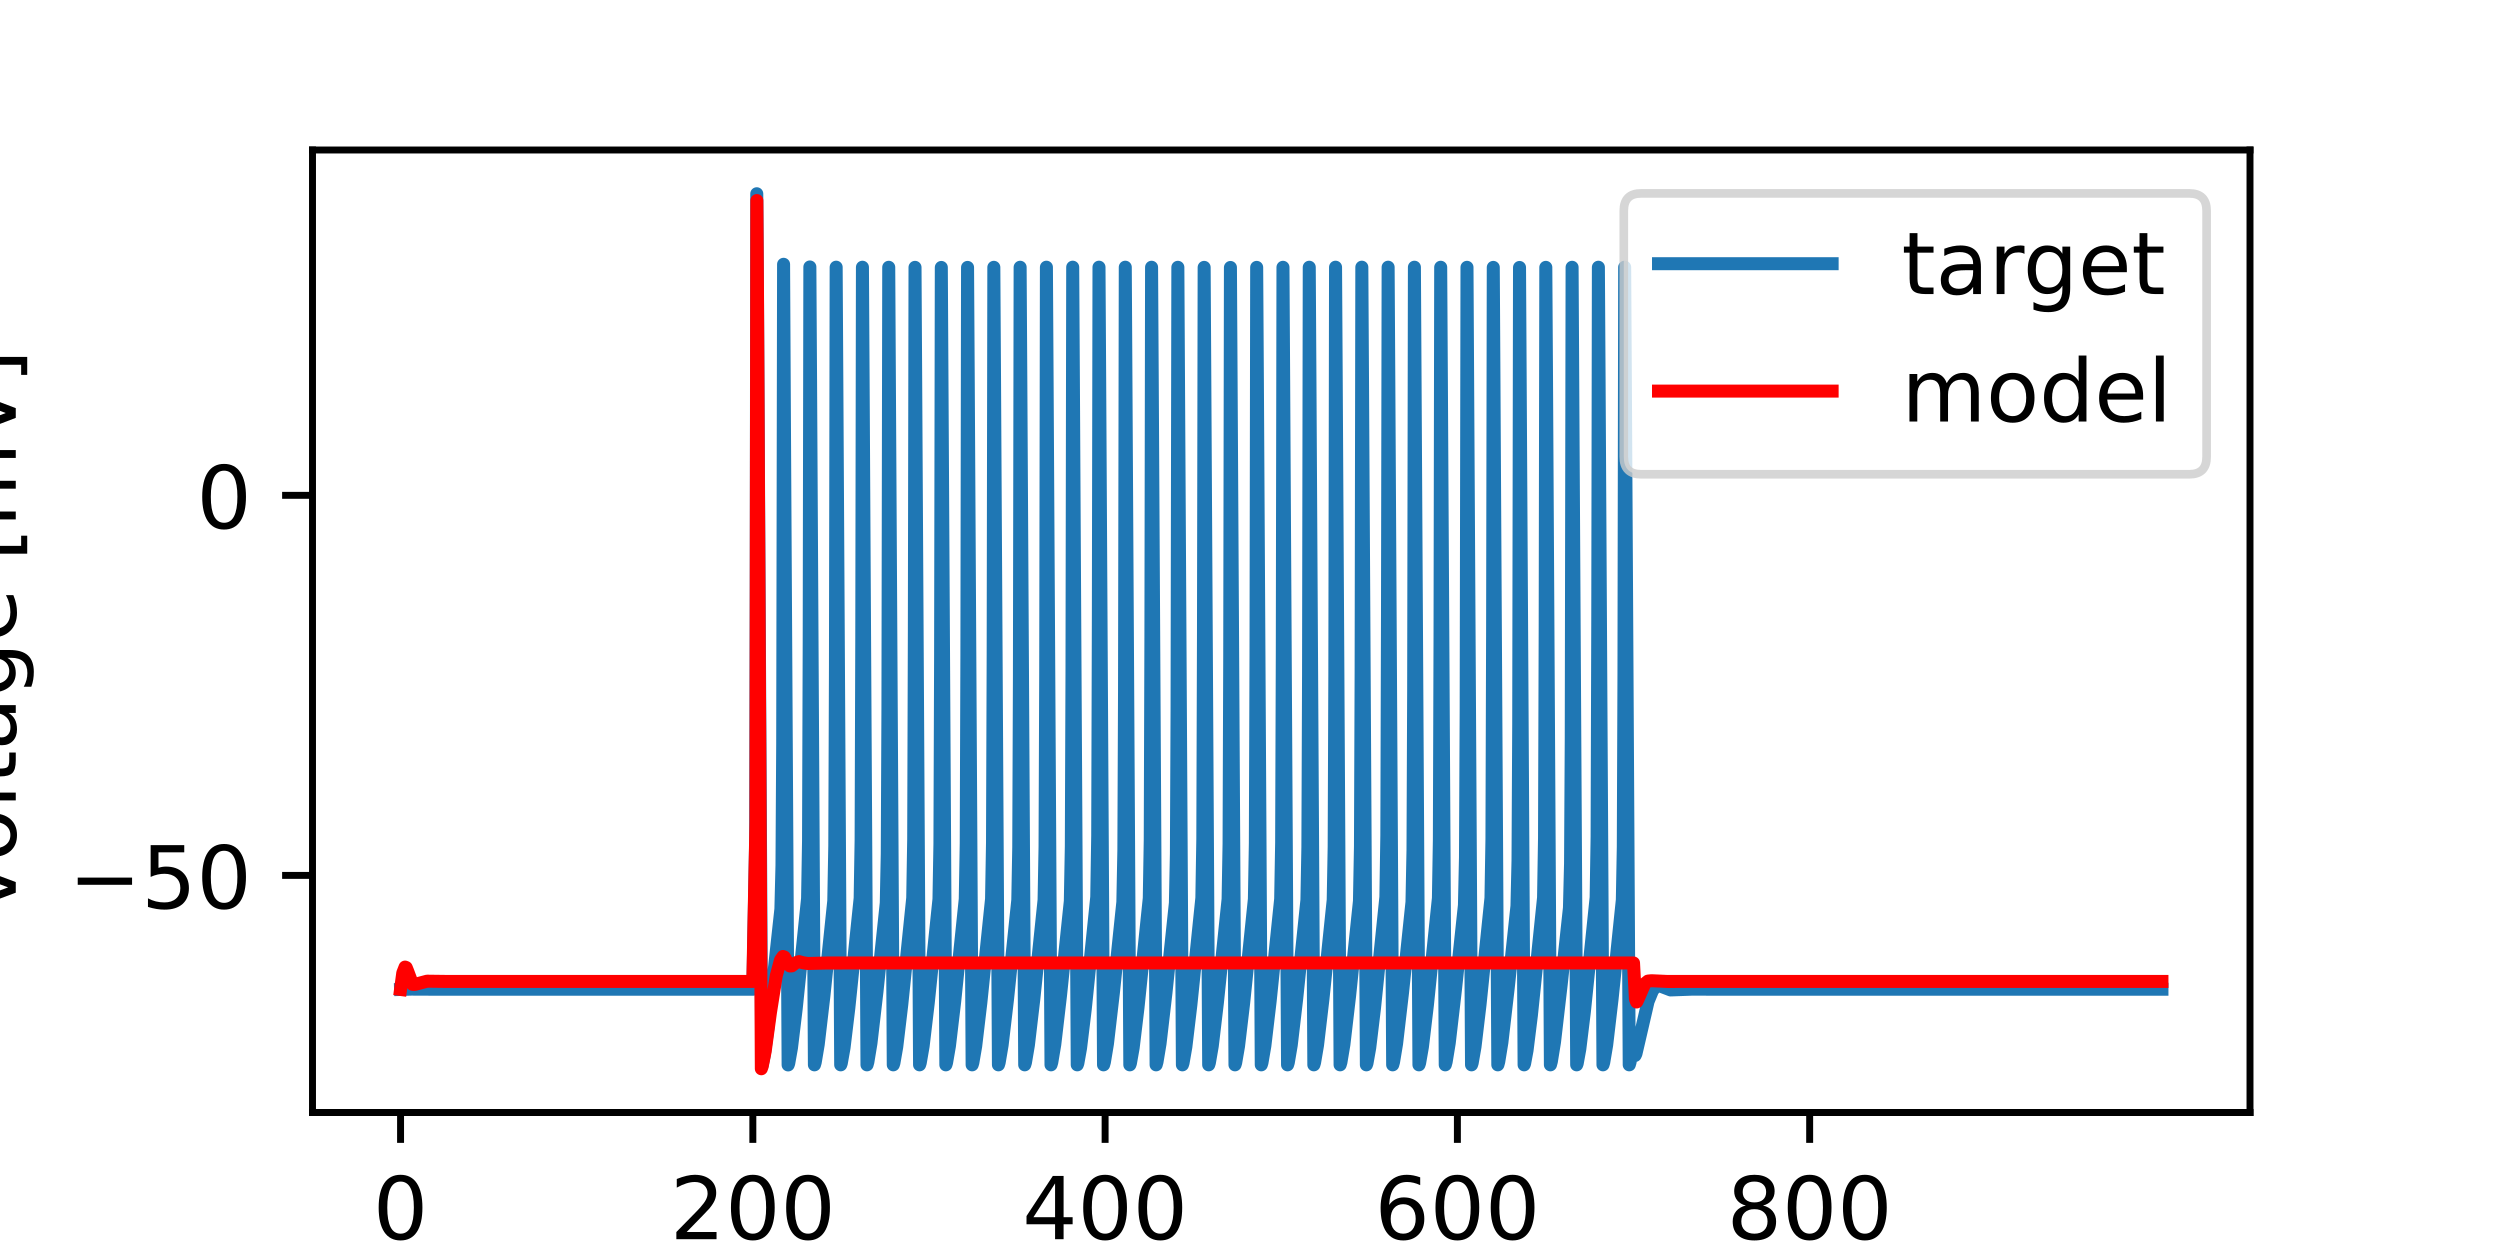 <?xml version="1.0" encoding="utf-8" standalone="no"?>
<!DOCTYPE svg PUBLIC "-//W3C//DTD SVG 1.1//EN"
  "http://www.w3.org/Graphics/SVG/1.1/DTD/svg11.dtd">
<!-- Created with matplotlib (https://matplotlib.org/) -->
<svg height="144pt" version="1.1" viewBox="0 0 288 144" width="288pt" xmlns="http://www.w3.org/2000/svg" xmlns:xlink="http://www.w3.org/1999/xlink">
 <defs>
  <style type="text/css">*{stroke-linecap:butt;stroke-linejoin:round;}</style>
 </defs>
 <g id="figure_1">
  <g id="patch_1">
   <path d="M 0 144 
L 288 144 
L 288 0 
L 0 0 
z
" style="fill:#ffffff;"/>
  </g>
  <g id="axes_1">
   <g id="patch_2">
    <path d="M 36 128.16 
L 259.2 128.16 
L 259.2 17.28 
L 36 17.28 
z
" style="fill:#ffffff;"/>
   </g>
   <g id="matplotlib.axis_1">
    <g id="xtick_1">
     <g id="line2d_1">
      <defs>
       <path d="M 0 0 
L 0 3.5 
" id="m0e4875d96b" style="stroke:#000000;stroke-width:0.8;"/>
      </defs>
      <g>
       <use style="stroke:#000000;stroke-width:0.8;" x="46.145" xlink:href="#m0e4875d96b" y="128.16"/>
      </g>
     </g>
     <g id="text_1">
      <!-- 0 -->
      <g transform="translate(42.964 142.758)scale(0.1 -0.1)">
       <defs>
        <path d="M 31.781 66.406 
Q 24.172 66.406 20.328 58.906 
Q 16.5 51.422 16.5 36.375 
Q 16.5 21.391 20.328 13.891 
Q 24.172 6.391 31.781 6.391 
Q 39.453 6.391 43.281 13.891 
Q 47.125 21.391 47.125 36.375 
Q 47.125 51.422 43.281 58.906 
Q 39.453 66.406 31.781 66.406 
z
M 31.781 74.219 
Q 44.047 74.219 50.516 64.516 
Q 56.984 54.828 56.984 36.375 
Q 56.984 17.969 50.516 8.266 
Q 44.047 -1.422 31.781 -1.422 
Q 19.531 -1.422 13.062 8.266 
Q 6.594 17.969 6.594 36.375 
Q 6.594 54.828 13.062 64.516 
Q 19.531 74.219 31.781 74.219 
z
" id="DejaVuSans-48"/>
       </defs>
       <use xlink:href="#DejaVuSans-48"/>
      </g>
     </g>
    </g>
    <g id="xtick_2">
     <g id="line2d_2">
      <g>
       <use style="stroke:#000000;stroke-width:0.8;" x="86.727" xlink:href="#m0e4875d96b" y="128.16"/>
      </g>
     </g>
     <g id="text_2">
      <!-- 200 -->
      <g transform="translate(77.184 142.758)scale(0.1 -0.1)">
       <defs>
        <path d="M 19.188 8.297 
L 53.609 8.297 
L 53.609 0 
L 7.328 0 
L 7.328 8.297 
Q 12.938 14.109 22.625 23.891 
Q 32.328 33.688 34.812 36.531 
Q 39.547 41.844 41.422 45.531 
Q 43.312 49.219 43.312 52.781 
Q 43.312 58.594 39.234 62.25 
Q 35.156 65.922 28.609 65.922 
Q 23.969 65.922 18.812 64.312 
Q 13.672 62.703 7.812 59.422 
L 7.812 69.391 
Q 13.766 71.781 18.938 73 
Q 24.125 74.219 28.422 74.219 
Q 39.75 74.219 46.484 68.547 
Q 53.219 62.891 53.219 53.422 
Q 53.219 48.922 51.531 44.891 
Q 49.859 40.875 45.406 35.406 
Q 44.188 33.984 37.641 27.219 
Q 31.109 20.453 19.188 8.297 
z
" id="DejaVuSans-50"/>
       </defs>
       <use xlink:href="#DejaVuSans-50"/>
       <use x="63.623" xlink:href="#DejaVuSans-48"/>
       <use x="127.246" xlink:href="#DejaVuSans-48"/>
      </g>
     </g>
    </g>
    <g id="xtick_3">
     <g id="line2d_3">
      <g>
       <use style="stroke:#000000;stroke-width:0.8;" x="127.309" xlink:href="#m0e4875d96b" y="128.16"/>
      </g>
     </g>
     <g id="text_3">
      <!-- 400 -->
      <g transform="translate(117.765 142.758)scale(0.1 -0.1)">
       <defs>
        <path d="M 37.797 64.312 
L 12.891 25.391 
L 37.797 25.391 
z
M 35.203 72.906 
L 47.609 72.906 
L 47.609 25.391 
L 58.016 25.391 
L 58.016 17.188 
L 47.609 17.188 
L 47.609 0 
L 37.797 0 
L 37.797 17.188 
L 4.891 17.188 
L 4.891 26.703 
z
" id="DejaVuSans-52"/>
       </defs>
       <use xlink:href="#DejaVuSans-52"/>
       <use x="63.623" xlink:href="#DejaVuSans-48"/>
       <use x="127.246" xlink:href="#DejaVuSans-48"/>
      </g>
     </g>
    </g>
    <g id="xtick_4">
     <g id="line2d_4">
      <g>
       <use style="stroke:#000000;stroke-width:0.8;" x="167.891" xlink:href="#m0e4875d96b" y="128.16"/>
      </g>
     </g>
     <g id="text_4">
      <!-- 600 -->
      <g transform="translate(158.347 142.758)scale(0.1 -0.1)">
       <defs>
        <path d="M 33.016 40.375 
Q 26.375 40.375 22.484 35.828 
Q 18.609 31.297 18.609 23.391 
Q 18.609 15.531 22.484 10.953 
Q 26.375 6.391 33.016 6.391 
Q 39.656 6.391 43.531 10.953 
Q 47.406 15.531 47.406 23.391 
Q 47.406 31.297 43.531 35.828 
Q 39.656 40.375 33.016 40.375 
z
M 52.594 71.297 
L 52.594 62.312 
Q 48.875 64.062 45.094 64.984 
Q 41.312 65.922 37.594 65.922 
Q 27.828 65.922 22.672 59.328 
Q 17.531 52.734 16.797 39.406 
Q 19.672 43.656 24.016 45.922 
Q 28.375 48.188 33.594 48.188 
Q 44.578 48.188 50.953 41.516 
Q 57.328 34.859 57.328 23.391 
Q 57.328 12.156 50.688 5.359 
Q 44.047 -1.422 33.016 -1.422 
Q 20.359 -1.422 13.672 8.266 
Q 6.984 17.969 6.984 36.375 
Q 6.984 53.656 15.188 63.938 
Q 23.391 74.219 37.203 74.219 
Q 40.922 74.219 44.703 73.484 
Q 48.484 72.75 52.594 71.297 
z
" id="DejaVuSans-54"/>
       </defs>
       <use xlink:href="#DejaVuSans-54"/>
       <use x="63.623" xlink:href="#DejaVuSans-48"/>
       <use x="127.246" xlink:href="#DejaVuSans-48"/>
      </g>
     </g>
    </g>
    <g id="xtick_5">
     <g id="line2d_5">
      <g>
       <use style="stroke:#000000;stroke-width:0.8;" x="208.473" xlink:href="#m0e4875d96b" y="128.16"/>
      </g>
     </g>
     <g id="text_5">
      <!-- 800 -->
      <g transform="translate(198.929 142.758)scale(0.1 -0.1)">
       <defs>
        <path d="M 31.781 34.625 
Q 24.75 34.625 20.719 30.859 
Q 16.703 27.094 16.703 20.516 
Q 16.703 13.922 20.719 10.156 
Q 24.75 6.391 31.781 6.391 
Q 38.812 6.391 42.859 10.172 
Q 46.922 13.969 46.922 20.516 
Q 46.922 27.094 42.891 30.859 
Q 38.875 34.625 31.781 34.625 
z
M 21.922 38.812 
Q 15.578 40.375 12.031 44.719 
Q 8.5 49.078 8.5 55.328 
Q 8.5 64.062 14.719 69.141 
Q 20.953 74.219 31.781 74.219 
Q 42.672 74.219 48.875 69.141 
Q 55.078 64.062 55.078 55.328 
Q 55.078 49.078 51.531 44.719 
Q 48 40.375 41.703 38.812 
Q 48.828 37.156 52.797 32.312 
Q 56.781 27.484 56.781 20.516 
Q 56.781 9.906 50.312 4.234 
Q 43.844 -1.422 31.781 -1.422 
Q 19.734 -1.422 13.25 4.234 
Q 6.781 9.906 6.781 20.516 
Q 6.781 27.484 10.781 32.312 
Q 14.797 37.156 21.922 38.812 
z
M 18.312 54.391 
Q 18.312 48.734 21.844 45.562 
Q 25.391 42.391 31.781 42.391 
Q 38.141 42.391 41.719 45.562 
Q 45.312 48.734 45.312 54.391 
Q 45.312 60.062 41.719 63.234 
Q 38.141 66.406 31.781 66.406 
Q 25.391 66.406 21.844 63.234 
Q 18.312 60.062 18.312 54.391 
z
" id="DejaVuSans-56"/>
       </defs>
       <use xlink:href="#DejaVuSans-56"/>
       <use x="63.623" xlink:href="#DejaVuSans-48"/>
       <use x="127.246" xlink:href="#DejaVuSans-48"/>
      </g>
     </g>
    </g>
    <g id="text_6">
     <!-- time [ms] -->
     <g transform="translate(123.338 156.437)scale(0.1 -0.1)">
      <defs>
       <path d="M 18.312 70.219 
L 18.312 54.688 
L 36.812 54.688 
L 36.812 47.703 
L 18.312 47.703 
L 18.312 18.016 
Q 18.312 11.328 20.141 9.422 
Q 21.969 7.516 27.594 7.516 
L 36.812 7.516 
L 36.812 0 
L 27.594 0 
Q 17.188 0 13.234 3.875 
Q 9.281 7.766 9.281 18.016 
L 9.281 47.703 
L 2.688 47.703 
L 2.688 54.688 
L 9.281 54.688 
L 9.281 70.219 
z
" id="DejaVuSans-116"/>
       <path d="M 9.422 54.688 
L 18.406 54.688 
L 18.406 0 
L 9.422 0 
z
M 9.422 75.984 
L 18.406 75.984 
L 18.406 64.594 
L 9.422 64.594 
z
" id="DejaVuSans-105"/>
       <path d="M 52 44.188 
Q 55.375 50.25 60.062 53.125 
Q 64.75 56 71.094 56 
Q 79.641 56 84.281 50.016 
Q 88.922 44.047 88.922 33.016 
L 88.922 0 
L 79.891 0 
L 79.891 32.719 
Q 79.891 40.578 77.094 44.375 
Q 74.312 48.188 68.609 48.188 
Q 61.625 48.188 57.562 43.547 
Q 53.516 38.922 53.516 30.906 
L 53.516 0 
L 44.484 0 
L 44.484 32.719 
Q 44.484 40.625 41.703 44.406 
Q 38.922 48.188 33.109 48.188 
Q 26.219 48.188 22.156 43.531 
Q 18.109 38.875 18.109 30.906 
L 18.109 0 
L 9.078 0 
L 9.078 54.688 
L 18.109 54.688 
L 18.109 46.188 
Q 21.188 51.219 25.484 53.609 
Q 29.781 56 35.688 56 
Q 41.656 56 45.828 52.969 
Q 50 49.953 52 44.188 
z
" id="DejaVuSans-109"/>
       <path d="M 56.203 29.594 
L 56.203 25.203 
L 14.891 25.203 
Q 15.484 15.922 20.484 11.062 
Q 25.484 6.203 34.422 6.203 
Q 39.594 6.203 44.453 7.469 
Q 49.312 8.734 54.109 11.281 
L 54.109 2.781 
Q 49.266 0.734 44.188 -0.344 
Q 39.109 -1.422 33.891 -1.422 
Q 20.797 -1.422 13.156 6.188 
Q 5.516 13.812 5.516 26.812 
Q 5.516 40.234 12.766 48.109 
Q 20.016 56 32.328 56 
Q 43.359 56 49.781 48.891 
Q 56.203 41.797 56.203 29.594 
z
M 47.219 32.234 
Q 47.125 39.594 43.094 43.984 
Q 39.062 48.391 32.422 48.391 
Q 24.906 48.391 20.391 44.141 
Q 15.875 39.891 15.188 32.172 
z
" id="DejaVuSans-101"/>
       <path id="DejaVuSans-32"/>
       <path d="M 8.594 75.984 
L 29.297 75.984 
L 29.297 69 
L 17.578 69 
L 17.578 -6.203 
L 29.297 -6.203 
L 29.297 -13.188 
L 8.594 -13.188 
z
" id="DejaVuSans-91"/>
       <path d="M 44.281 53.078 
L 44.281 44.578 
Q 40.484 46.531 36.375 47.5 
Q 32.281 48.484 27.875 48.484 
Q 21.188 48.484 17.844 46.438 
Q 14.5 44.391 14.5 40.281 
Q 14.5 37.156 16.891 35.375 
Q 19.281 33.594 26.516 31.984 
L 29.594 31.297 
Q 39.156 29.25 43.188 25.516 
Q 47.219 21.781 47.219 15.094 
Q 47.219 7.469 41.188 3.016 
Q 35.156 -1.422 24.609 -1.422 
Q 20.219 -1.422 15.453 -0.562 
Q 10.688 0.297 5.422 2 
L 5.422 11.281 
Q 10.406 8.688 15.234 7.391 
Q 20.062 6.109 24.812 6.109 
Q 31.156 6.109 34.562 8.281 
Q 37.984 10.453 37.984 14.406 
Q 37.984 18.062 35.516 20.016 
Q 33.062 21.969 24.703 23.781 
L 21.578 24.516 
Q 13.234 26.266 9.516 29.906 
Q 5.812 33.547 5.812 39.891 
Q 5.812 47.609 11.281 51.797 
Q 16.75 56 26.812 56 
Q 31.781 56 36.172 55.266 
Q 40.578 54.547 44.281 53.078 
z
" id="DejaVuSans-115"/>
       <path d="M 30.422 75.984 
L 30.422 -13.188 
L 9.719 -13.188 
L 9.719 -6.203 
L 21.391 -6.203 
L 21.391 69 
L 9.719 69 
L 9.719 75.984 
z
" id="DejaVuSans-93"/>
      </defs>
      <use xlink:href="#DejaVuSans-116"/>
      <use x="39.209" xlink:href="#DejaVuSans-105"/>
      <use x="66.992" xlink:href="#DejaVuSans-109"/>
      <use x="164.404" xlink:href="#DejaVuSans-101"/>
      <use x="225.928" xlink:href="#DejaVuSans-32"/>
      <use x="257.715" xlink:href="#DejaVuSans-91"/>
      <use x="296.729" xlink:href="#DejaVuSans-109"/>
      <use x="394.141" xlink:href="#DejaVuSans-115"/>
      <use x="446.24" xlink:href="#DejaVuSans-93"/>
     </g>
    </g>
   </g>
   <g id="matplotlib.axis_2">
    <g id="ytick_1">
     <g id="line2d_6">
      <defs>
       <path d="M 0 0 
L -3.5 0 
" id="mb9d23f8397" style="stroke:#000000;stroke-width:0.8;"/>
      </defs>
      <g>
       <use style="stroke:#000000;stroke-width:0.8;" x="36" xlink:href="#mb9d23f8397" y="100.849"/>
      </g>
     </g>
     <g id="text_7">
      <!-- −50 -->
      <g transform="translate(7.895 104.649)scale(0.1 -0.1)">
       <defs>
        <path d="M 10.594 35.5 
L 73.188 35.5 
L 73.188 27.203 
L 10.594 27.203 
z
" id="DejaVuSans-8722"/>
        <path d="M 10.797 72.906 
L 49.516 72.906 
L 49.516 64.594 
L 19.828 64.594 
L 19.828 46.734 
Q 21.969 47.469 24.109 47.828 
Q 26.266 48.188 28.422 48.188 
Q 40.625 48.188 47.75 41.5 
Q 54.891 34.812 54.891 23.391 
Q 54.891 11.625 47.562 5.094 
Q 40.234 -1.422 26.906 -1.422 
Q 22.312 -1.422 17.547 -0.641 
Q 12.797 0.141 7.719 1.703 
L 7.719 11.625 
Q 12.109 9.234 16.797 8.062 
Q 21.484 6.891 26.703 6.891 
Q 35.156 6.891 40.078 11.328 
Q 45.016 15.766 45.016 23.391 
Q 45.016 31 40.078 35.438 
Q 35.156 39.891 26.703 39.891 
Q 22.75 39.891 18.812 39.016 
Q 14.891 38.141 10.797 36.281 
z
" id="DejaVuSans-53"/>
       </defs>
       <use xlink:href="#DejaVuSans-8722"/>
       <use x="83.789" xlink:href="#DejaVuSans-53"/>
       <use x="147.412" xlink:href="#DejaVuSans-48"/>
      </g>
     </g>
    </g>
    <g id="ytick_2">
     <g id="line2d_7">
      <g>
       <use style="stroke:#000000;stroke-width:0.8;" x="36" xlink:href="#mb9d23f8397" y="57.064"/>
      </g>
     </g>
     <g id="text_8">
      <!-- 0 -->
      <g transform="translate(22.637 60.863)scale(0.1 -0.1)">
       <use xlink:href="#DejaVuSans-48"/>
      </g>
     </g>
    </g>
    <g id="text_9">
     <!-- voltage [mV] -->
     <g transform="translate(1.816 105.184)rotate(-90)scale(0.1 -0.1)">
      <defs>
       <path d="M 2.984 54.688 
L 12.5 54.688 
L 29.594 8.797 
L 46.688 54.688 
L 56.203 54.688 
L 35.688 0 
L 23.484 0 
z
" id="DejaVuSans-118"/>
       <path d="M 30.609 48.391 
Q 23.391 48.391 19.188 42.75 
Q 14.984 37.109 14.984 27.297 
Q 14.984 17.484 19.156 11.844 
Q 23.344 6.203 30.609 6.203 
Q 37.797 6.203 41.984 11.859 
Q 46.188 17.531 46.188 27.297 
Q 46.188 37.016 41.984 42.703 
Q 37.797 48.391 30.609 48.391 
z
M 30.609 56 
Q 42.328 56 49.016 48.375 
Q 55.719 40.766 55.719 27.297 
Q 55.719 13.875 49.016 6.219 
Q 42.328 -1.422 30.609 -1.422 
Q 18.844 -1.422 12.172 6.219 
Q 5.516 13.875 5.516 27.297 
Q 5.516 40.766 12.172 48.375 
Q 18.844 56 30.609 56 
z
" id="DejaVuSans-111"/>
       <path d="M 9.422 75.984 
L 18.406 75.984 
L 18.406 0 
L 9.422 0 
z
" id="DejaVuSans-108"/>
       <path d="M 34.281 27.484 
Q 23.391 27.484 19.188 25 
Q 14.984 22.516 14.984 16.5 
Q 14.984 11.719 18.141 8.906 
Q 21.297 6.109 26.703 6.109 
Q 34.188 6.109 38.703 11.406 
Q 43.219 16.703 43.219 25.484 
L 43.219 27.484 
z
M 52.203 31.203 
L 52.203 0 
L 43.219 0 
L 43.219 8.297 
Q 40.141 3.328 35.547 0.953 
Q 30.953 -1.422 24.312 -1.422 
Q 15.922 -1.422 10.953 3.297 
Q 6 8.016 6 15.922 
Q 6 25.141 12.172 29.828 
Q 18.359 34.516 30.609 34.516 
L 43.219 34.516 
L 43.219 35.406 
Q 43.219 41.609 39.141 45 
Q 35.062 48.391 27.688 48.391 
Q 23 48.391 18.547 47.266 
Q 14.109 46.141 10.016 43.891 
L 10.016 52.203 
Q 14.938 54.109 19.578 55.047 
Q 24.219 56 28.609 56 
Q 40.484 56 46.344 49.844 
Q 52.203 43.703 52.203 31.203 
z
" id="DejaVuSans-97"/>
       <path d="M 45.406 27.984 
Q 45.406 37.75 41.375 43.109 
Q 37.359 48.484 30.078 48.484 
Q 22.859 48.484 18.828 43.109 
Q 14.797 37.75 14.797 27.984 
Q 14.797 18.266 18.828 12.891 
Q 22.859 7.516 30.078 7.516 
Q 37.359 7.516 41.375 12.891 
Q 45.406 18.266 45.406 27.984 
z
M 54.391 6.781 
Q 54.391 -7.172 48.188 -13.984 
Q 42 -20.797 29.203 -20.797 
Q 24.469 -20.797 20.266 -20.094 
Q 16.062 -19.391 12.109 -17.922 
L 12.109 -9.188 
Q 16.062 -11.328 19.922 -12.344 
Q 23.781 -13.375 27.781 -13.375 
Q 36.625 -13.375 41.016 -8.766 
Q 45.406 -4.156 45.406 5.172 
L 45.406 9.625 
Q 42.625 4.781 38.281 2.391 
Q 33.938 0 27.875 0 
Q 17.828 0 11.672 7.656 
Q 5.516 15.328 5.516 27.984 
Q 5.516 40.672 11.672 48.328 
Q 17.828 56 27.875 56 
Q 33.938 56 38.281 53.609 
Q 42.625 51.219 45.406 46.391 
L 45.406 54.688 
L 54.391 54.688 
z
" id="DejaVuSans-103"/>
       <path d="M 28.609 0 
L 0.781 72.906 
L 11.078 72.906 
L 34.188 11.531 
L 57.328 72.906 
L 67.578 72.906 
L 39.797 0 
z
" id="DejaVuSans-86"/>
      </defs>
      <use xlink:href="#DejaVuSans-118"/>
      <use x="59.18" xlink:href="#DejaVuSans-111"/>
      <use x="120.361" xlink:href="#DejaVuSans-108"/>
      <use x="148.145" xlink:href="#DejaVuSans-116"/>
      <use x="187.354" xlink:href="#DejaVuSans-97"/>
      <use x="248.633" xlink:href="#DejaVuSans-103"/>
      <use x="312.109" xlink:href="#DejaVuSans-101"/>
      <use x="373.633" xlink:href="#DejaVuSans-32"/>
      <use x="405.42" xlink:href="#DejaVuSans-91"/>
      <use x="444.434" xlink:href="#DejaVuSans-109"/>
      <use x="541.846" xlink:href="#DejaVuSans-86"/>
      <use x="610.254" xlink:href="#DejaVuSans-93"/>
     </g>
    </g>
   </g>
   <g id="line2d_8">
    <path clip-path="url(#pe5cdfa1753)" d="M 46.145 113.985 
L 47.393 113.946 
L 51.071 113.962 
L 86.727 113.962 
L 87.052 96.881 
L 87.118 67.906 
L 87.179 22.32 
L 87.26 33.788 
L 87.752 122.822 
L 87.793 122.745 
L 88.031 121.609 
L 88.457 118.493 
L 89.959 104.725 
L 90.085 99.675 
L 90.167 85.728 
L 90.268 30.447 
L 90.369 49.254 
L 90.791 122.68 
L 90.796 122.679 
L 90.862 122.49 
L 91.176 120.723 
L 91.724 116.178 
L 93.033 103.51 
L 93.144 96.849 
L 93.22 73.992 
L 93.296 30.754 
L 93.373 43.338 
L 93.819 122.669 
L 93.829 122.665 
L 93.915 122.371 
L 94.26 120.313 
L 94.91 114.758 
L 96.051 103.786 
L 96.168 97.389 
L 96.244 76.904 
L 96.325 30.78 
L 96.406 44.592 
L 96.847 122.669 
L 96.852 122.668 
L 96.918 122.478 
L 97.233 120.704 
L 97.786 116.108 
L 99.09 103.479 
L 99.201 96.75 
L 99.277 73.498 
L 99.353 30.785 
L 99.429 43.537 
L 99.876 122.669 
L 99.886 122.663 
L 99.977 122.343 
L 100.332 120.193 
L 101.027 114.218 
L 102.098 104.032 
L 102.214 98.33 
L 102.29 81.688 
L 102.382 30.791 
L 102.468 45.973 
L 102.904 122.669 
L 102.909 122.667 
L 102.98 122.453 
L 103.305 120.592 
L 103.878 115.781 
L 105.146 103.451 
L 105.258 96.636 
L 105.334 72.88 
L 105.41 30.799 
L 105.486 43.75 
L 105.933 122.669 
L 105.938 122.667 
L 106.014 122.429 
L 106.344 120.517 
L 106.932 115.55 
L 108.17 103.588 
L 108.281 97.181 
L 108.357 75.806 
L 108.439 30.809 
L 108.515 43.857 
L 108.961 122.669 
L 108.966 122.666 
L 109.042 122.427 
L 109.377 120.478 
L 109.981 115.365 
L 111.198 103.574 
L 111.31 97.127 
L 111.386 75.52 
L 111.462 30.805 
L 111.543 43.964 
L 111.989 122.669 
L 111.995 122.666 
L 112.071 122.425 
L 112.4 120.51 
L 112.994 115.496 
L 114.227 103.56 
L 114.338 97.072 
L 114.414 75.229 
L 114.49 30.795 
L 114.571 44.073 
L 115.018 122.669 
L 115.023 122.666 
L 115.104 122.401 
L 115.444 120.398 
L 116.063 115.131 
L 117.25 103.694 
L 117.361 97.582 
L 117.438 77.917 
L 117.519 30.787 
L 117.6 44.182 
L 118.046 122.668 
L 118.051 122.665 
L 118.133 122.399 
L 118.472 120.395 
L 119.091 115.127 
L 120.278 103.68 
L 120.39 97.531 
L 120.466 77.652 
L 120.547 30.782 
L 120.628 44.292 
L 121.075 122.668 
L 121.08 122.665 
L 121.166 122.374 
L 121.511 120.318 
L 122.16 114.764 
L 123.302 103.809 
L 123.418 97.48 
L 123.494 77.386 
L 123.576 30.78 
L 123.657 44.4 
L 124.098 122.668 
L 124.103 122.668 
L 124.169 122.481 
L 124.479 120.744 
L 125.021 116.252 
L 126.345 103.348 
L 126.457 96.215 
L 126.533 70.589 
L 126.604 30.78 
L 126.68 43.348 
L 127.126 122.669 
L 127.137 122.664 
L 127.228 122.347 
L 127.578 120.237 
L 128.258 114.401 
L 129.353 103.921 
L 129.47 97.914 
L 129.546 79.618 
L 129.632 30.782 
L 129.719 45.783 
L 130.155 122.669 
L 130.16 122.668 
L 130.226 122.477 
L 130.54 120.703 
L 131.093 116.107 
L 132.397 103.476 
L 132.509 96.737 
L 132.585 73.429 
L 132.661 30.787 
L 132.737 43.561 
L 133.183 122.669 
L 133.193 122.663 
L 133.285 122.343 
L 133.635 120.23 
L 134.315 114.393 
L 135.405 104.029 
L 135.522 98.319 
L 135.598 81.639 
L 135.689 30.793 
L 135.775 45.998 
L 136.212 122.669 
L 136.217 122.667 
L 136.288 122.452 
L 136.612 120.591 
L 137.186 115.78 
L 138.454 103.447 
L 138.565 96.623 
L 138.642 72.809 
L 138.718 30.801 
L 138.794 43.774 
L 139.24 122.669 
L 139.245 122.667 
L 139.321 122.429 
L 139.651 120.516 
L 140.239 115.549 
L 141.477 103.585 
L 141.589 97.168 
L 141.665 75.741 
L 141.746 30.812 
L 141.822 43.881 
L 142.269 122.669 
L 142.274 122.666 
L 142.35 122.427 
L 142.679 120.513 
L 143.268 115.545 
L 144.506 103.571 
L 144.617 97.115 
L 144.693 75.454 
L 144.769 30.802 
L 144.851 43.989 
L 145.297 122.669 
L 145.302 122.666 
L 145.378 122.425 
L 145.713 120.473 
L 146.317 115.359 
L 147.534 103.557 
L 147.646 97.06 
L 147.722 75.162 
L 147.798 30.793 
L 147.879 44.098 
L 148.325 122.669 
L 148.33 122.665 
L 148.412 122.4 
L 148.752 120.397 
L 149.37 115.13 
L 150.557 103.69 
L 150.669 97.571 
L 150.745 77.856 
L 150.826 30.786 
L 150.907 44.207 
L 151.354 122.668 
L 151.359 122.665 
L 151.44 122.398 
L 151.78 120.394 
L 152.399 115.126 
L 153.586 103.677 
L 153.697 97.52 
L 153.774 77.591 
L 153.855 30.782 
L 153.936 44.316 
L 154.377 122.668 
L 154.387 122.665 
L 154.474 122.374 
L 154.818 120.317 
L 155.468 114.763 
L 156.609 103.806 
L 156.726 97.469 
L 156.802 77.325 
L 156.883 30.78 
L 156.964 44.424 
L 157.406 122.668 
L 157.411 122.668 
L 157.477 122.481 
L 157.791 120.709 
L 158.339 116.16 
L 159.653 103.345 
L 159.764 96.201 
L 159.84 70.513 
L 159.912 30.781 
L 159.988 43.373 
L 160.434 122.669 
L 160.444 122.664 
L 160.535 122.347 
L 160.885 120.236 
L 161.565 114.4 
L 162.661 103.918 
L 162.778 97.903 
L 162.854 79.563 
L 162.94 30.783 
L 163.026 45.808 
L 163.462 122.669 
L 163.467 122.668 
L 163.539 122.456 
L 163.863 120.597 
L 164.436 115.787 
L 165.705 103.472 
L 165.816 96.724 
L 165.892 73.359 
L 165.968 30.788 
L 166.044 43.585 
L 166.491 122.669 
L 166.501 122.662 
L 166.597 122.319 
L 166.952 120.154 
L 167.668 113.998 
L 168.703 104.278 
L 168.824 98.772 
L 168.905 81.589 
L 168.997 30.795 
L 169.083 46.023 
L 169.519 122.669 
L 169.524 122.667 
L 169.595 122.452 
L 169.92 120.59 
L 170.493 115.779 
L 171.761 103.444 
L 171.873 96.61 
L 171.949 72.737 
L 172.025 30.803 
L 172.096 42.646 
L 172.548 122.669 
L 172.558 122.661 
L 172.654 122.315 
L 173.014 120.109 
L 173.75 113.774 
L 174.754 104.376 
L 174.876 99.122 
L 174.957 83.415 
L 175.049 30.811 
L 175.145 47.415 
L 175.576 122.669 
L 175.632 122.53 
L 175.916 120.997 
L 176.418 116.955 
L 177.818 103.415 
L 177.93 96.492 
L 178.006 72.097 
L 178.077 30.8 
L 178.153 42.859 
L 178.605 122.669 
L 178.615 122.66 
L 178.716 122.287 
L 179.076 120.064 
L 179.852 113.381 
L 180.801 104.583 
L 180.928 99.451 
L 181.009 85.061 
L 181.105 30.791 
L 181.207 48.814 
L 181.633 122.669 
L 181.694 122.506 
L 181.993 120.856 
L 182.516 116.582 
L 183.875 103.386 
L 183.987 96.371 
L 184.063 71.436 
L 184.134 30.785 
L 184.21 43.076 
L 184.661 122.668 
L 184.666 122.665 
L 184.748 122.398 
L 185.087 120.393 
L 185.706 115.125 
L 186.893 103.674 
L 187.005 97.508 
L 187.081 77.531 
L 187.162 30.781 
L 187.243 44.341 
L 187.685 122.668 
L 187.695 122.665 
L 187.781 122.373 
L 188.126 120.316 
L 188.182 119.9 
L 188.202 120.455 
L 188.349 121.597 
L 188.364 121.592 
L 188.461 121.391 
L 188.78 120.023 
L 189.856 115.371 
L 190.373 114.107 
L 190.774 113.635 
L 191.114 113.545 
L 191.535 113.691 
L 192.448 114.04 
L 193.239 114.011 
L 194.888 113.952 
L 201.898 113.962 
L 249.055 113.962 
L 249.055 113.962 
" style="fill:none;stroke:#1f77b4;stroke-linecap:square;stroke-width:1.5;"/>
   </g>
   <g id="line2d_9">
    <path clip-path="url(#pe5cdfa1753)" d="M 46.145 113.985 
L 46.399 112.085 
L 46.663 111.409 
L 46.795 111.46 
L 46.967 111.886 
L 47.53 113.398 
L 47.759 113.415 
L 49.194 113.033 
L 51.309 113.06 
L 86.727 113.061 
L 87.087 94.72 
L 87.143 52.392 
L 87.189 23.105 
L 87.265 34.125 
L 87.706 123.12 
L 87.798 122.86 
L 88.148 121.117 
L 88.751 116.667 
L 89.421 112.427 
L 89.908 110.604 
L 90.197 110.188 
L 90.364 110.252 
L 90.598 110.671 
L 90.993 111.277 
L 91.217 111.266 
L 91.678 110.908 
L 92.054 110.781 
L 92.5 110.908 
L 93.058 110.993 
L 95.265 110.937 
L 99.729 110.935 
L 188.182 110.935 
L 188.4 115.088 
L 188.532 115.429 
L 188.562 115.41 
L 188.714 115.094 
L 189.48 113.318 
L 189.851 113.02 
L 190.262 112.981 
L 192.088 113.064 
L 202.03 113.061 
L 249.055 113.061 
L 249.055 113.061 
" style="fill:none;stroke:#ff0000;stroke-linecap:square;stroke-width:1.5;"/>
   </g>
   <g id="patch_3">
    <path d="M 36 128.16 
L 36 17.28 
" style="fill:none;stroke:#000000;stroke-linecap:square;stroke-linejoin:miter;stroke-width:0.8;"/>
   </g>
   <g id="patch_4">
    <path d="M 259.2 128.16 
L 259.2 17.28 
" style="fill:none;stroke:#000000;stroke-linecap:square;stroke-linejoin:miter;stroke-width:0.8;"/>
   </g>
   <g id="patch_5">
    <path d="M 36 128.16 
L 259.2 128.16 
" style="fill:none;stroke:#000000;stroke-linecap:square;stroke-linejoin:miter;stroke-width:0.8;"/>
   </g>
   <g id="patch_6">
    <path d="M 36 17.28 
L 259.2 17.28 
" style="fill:none;stroke:#000000;stroke-linecap:square;stroke-linejoin:miter;stroke-width:0.8;"/>
   </g>
   <g id="legend_1">
    <g id="patch_7">
     <path d="M 189.061 54.636 
L 252.2 54.636 
Q 254.2 54.636 254.2 52.636 
L 254.2 24.28 
Q 254.2 22.28 252.2 22.28 
L 189.061 22.28 
Q 187.061 22.28 187.061 24.28 
L 187.061 52.636 
Q 187.061 54.636 189.061 54.636 
z
" style="fill:#ffffff;opacity:0.8;stroke:#cccccc;stroke-linejoin:miter;"/>
    </g>
    <g id="line2d_10">
     <path d="M 191.061 30.378 
L 211.061 30.378 
" style="fill:none;stroke:#1f77b4;stroke-linecap:square;stroke-width:1.5;"/>
    </g>
    <g id="line2d_11"/>
    <g id="text_10">
     <!-- target -->
     <g transform="translate(219.061 33.878)scale(0.1 -0.1)">
      <defs>
       <path d="M 41.109 46.297 
Q 39.594 47.172 37.812 47.578 
Q 36.031 48 33.891 48 
Q 26.266 48 22.188 43.047 
Q 18.109 38.094 18.109 28.812 
L 18.109 0 
L 9.078 0 
L 9.078 54.688 
L 18.109 54.688 
L 18.109 46.188 
Q 20.953 51.172 25.484 53.578 
Q 30.031 56 36.531 56 
Q 37.453 56 38.578 55.875 
Q 39.703 55.766 41.062 55.516 
z
" id="DejaVuSans-114"/>
      </defs>
      <use xlink:href="#DejaVuSans-116"/>
      <use x="39.209" xlink:href="#DejaVuSans-97"/>
      <use x="100.488" xlink:href="#DejaVuSans-114"/>
      <use x="139.852" xlink:href="#DejaVuSans-103"/>
      <use x="203.328" xlink:href="#DejaVuSans-101"/>
      <use x="264.852" xlink:href="#DejaVuSans-116"/>
     </g>
    </g>
    <g id="line2d_12">
     <path d="M 191.061 45.057 
L 211.061 45.057 
" style="fill:none;stroke:#ff0000;stroke-linecap:square;stroke-width:1.5;"/>
    </g>
    <g id="line2d_13"/>
    <g id="text_11">
     <!-- model -->
     <g transform="translate(219.061 48.557)scale(0.1 -0.1)">
      <defs>
       <path d="M 45.406 46.391 
L 45.406 75.984 
L 54.391 75.984 
L 54.391 0 
L 45.406 0 
L 45.406 8.203 
Q 42.578 3.328 38.25 0.953 
Q 33.938 -1.422 27.875 -1.422 
Q 17.969 -1.422 11.734 6.484 
Q 5.516 14.406 5.516 27.297 
Q 5.516 40.188 11.734 48.094 
Q 17.969 56 27.875 56 
Q 33.938 56 38.25 53.625 
Q 42.578 51.266 45.406 46.391 
z
M 14.797 27.297 
Q 14.797 17.391 18.875 11.75 
Q 22.953 6.109 30.078 6.109 
Q 37.203 6.109 41.297 11.75 
Q 45.406 17.391 45.406 27.297 
Q 45.406 37.203 41.297 42.844 
Q 37.203 48.484 30.078 48.484 
Q 22.953 48.484 18.875 42.844 
Q 14.797 37.203 14.797 27.297 
z
" id="DejaVuSans-100"/>
      </defs>
      <use xlink:href="#DejaVuSans-109"/>
      <use x="97.412" xlink:href="#DejaVuSans-111"/>
      <use x="158.594" xlink:href="#DejaVuSans-100"/>
      <use x="222.07" xlink:href="#DejaVuSans-101"/>
      <use x="283.594" xlink:href="#DejaVuSans-108"/>
     </g>
    </g>
   </g>
  </g>
 </g>
 <defs>
  <clipPath id="pe5cdfa1753">
   <rect height="110.88" width="223.2" x="36" y="17.28"/>
  </clipPath>
 </defs>
</svg>
